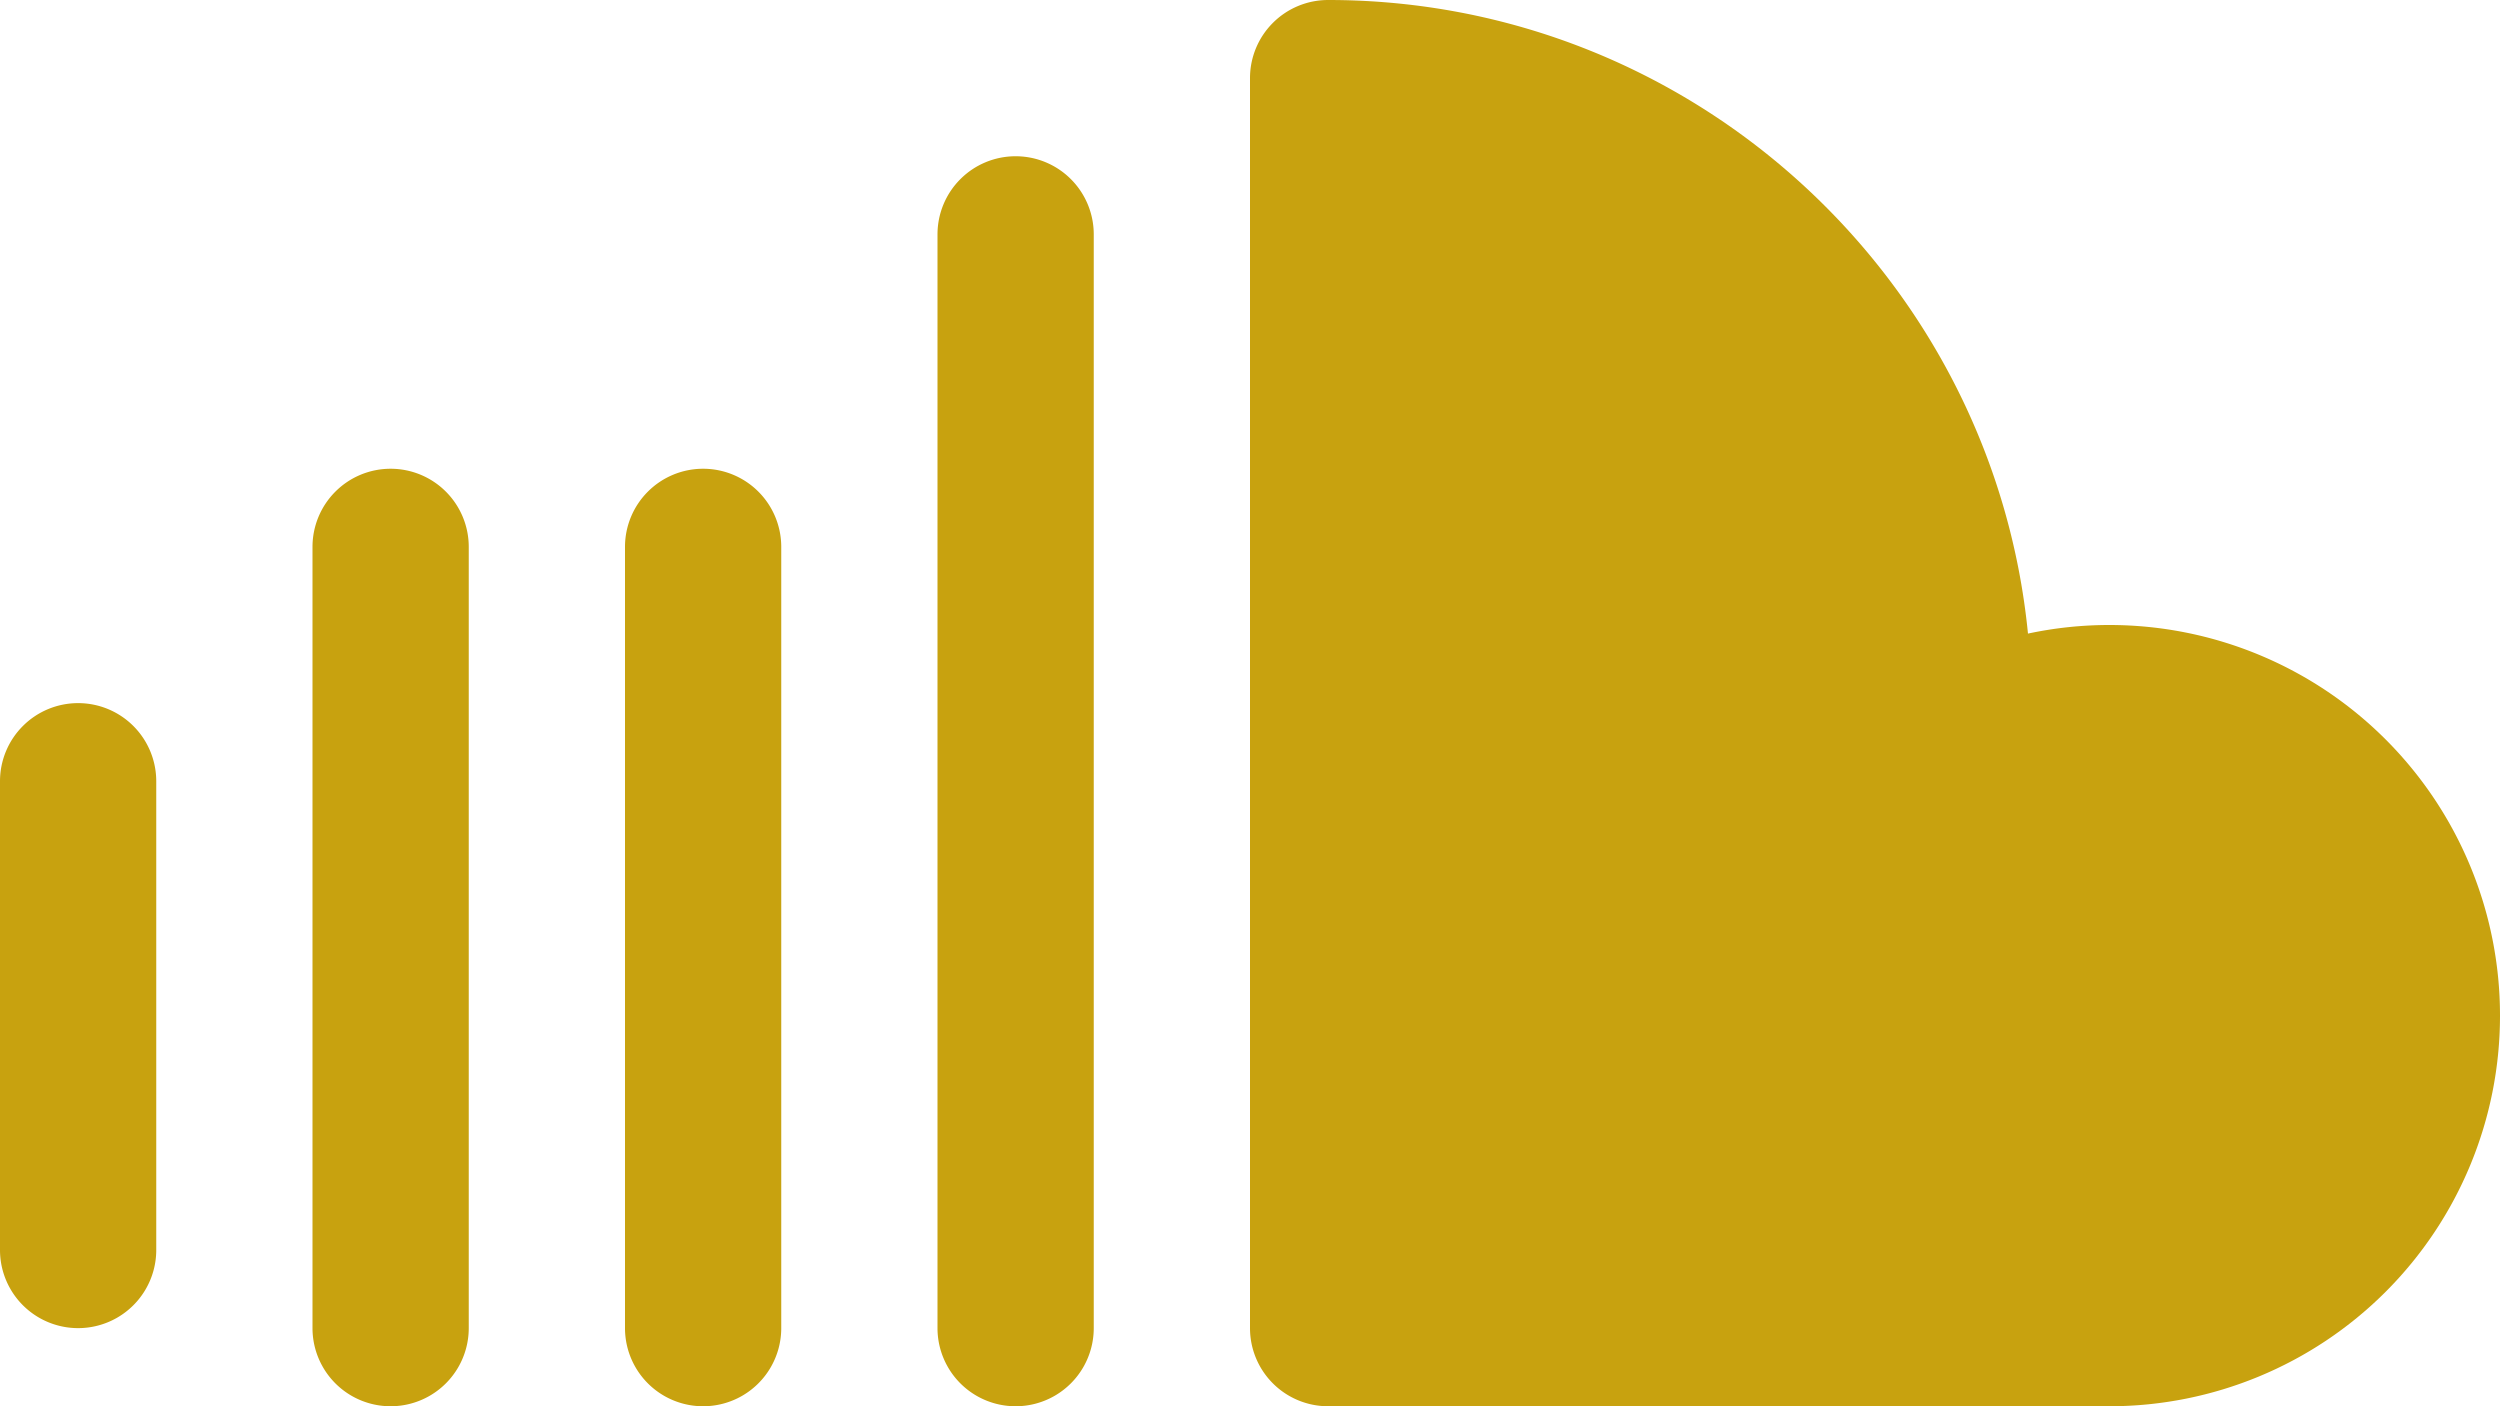<svg xmlns="http://www.w3.org/2000/svg" viewBox="0 0 512 288"><defs><style>.cls-1{fill:#c8a20f;}</style></defs><title>sc-logo-yellow</title><g id="Layer_2" data-name="Layer 2"><g id="Capa_1" data-name="Capa 1"><path class="cls-1" d="M432,128a79.7,79.7,0,0,0-16.67,1.76C408.13,57,346.59,0,272,0a16,16,0,0,0-16,16V272a16,16,0,0,0,16,16H432a80,80,0,0,0,0-160Z"/><path class="cls-1" d="M208,32a16,16,0,0,0-16,16V272a16,16,0,0,0,32,0V48A16,16,0,0,0,208,32Z"/><path class="cls-1" d="M144,96a16,16,0,0,0-16,16V272a16,16,0,0,0,32,0V112A16,16,0,0,0,144,96Z"/><path class="cls-1" d="M80,96a16,16,0,0,0-16,16V272a16,16,0,0,0,32,0V112A16,16,0,0,0,80,96Z"/><path class="cls-1" d="M16,144A16,16,0,0,0,0,160v96a16,16,0,0,0,32,0V160A16,16,0,0,0,16,144Z"/></g></g></svg>
